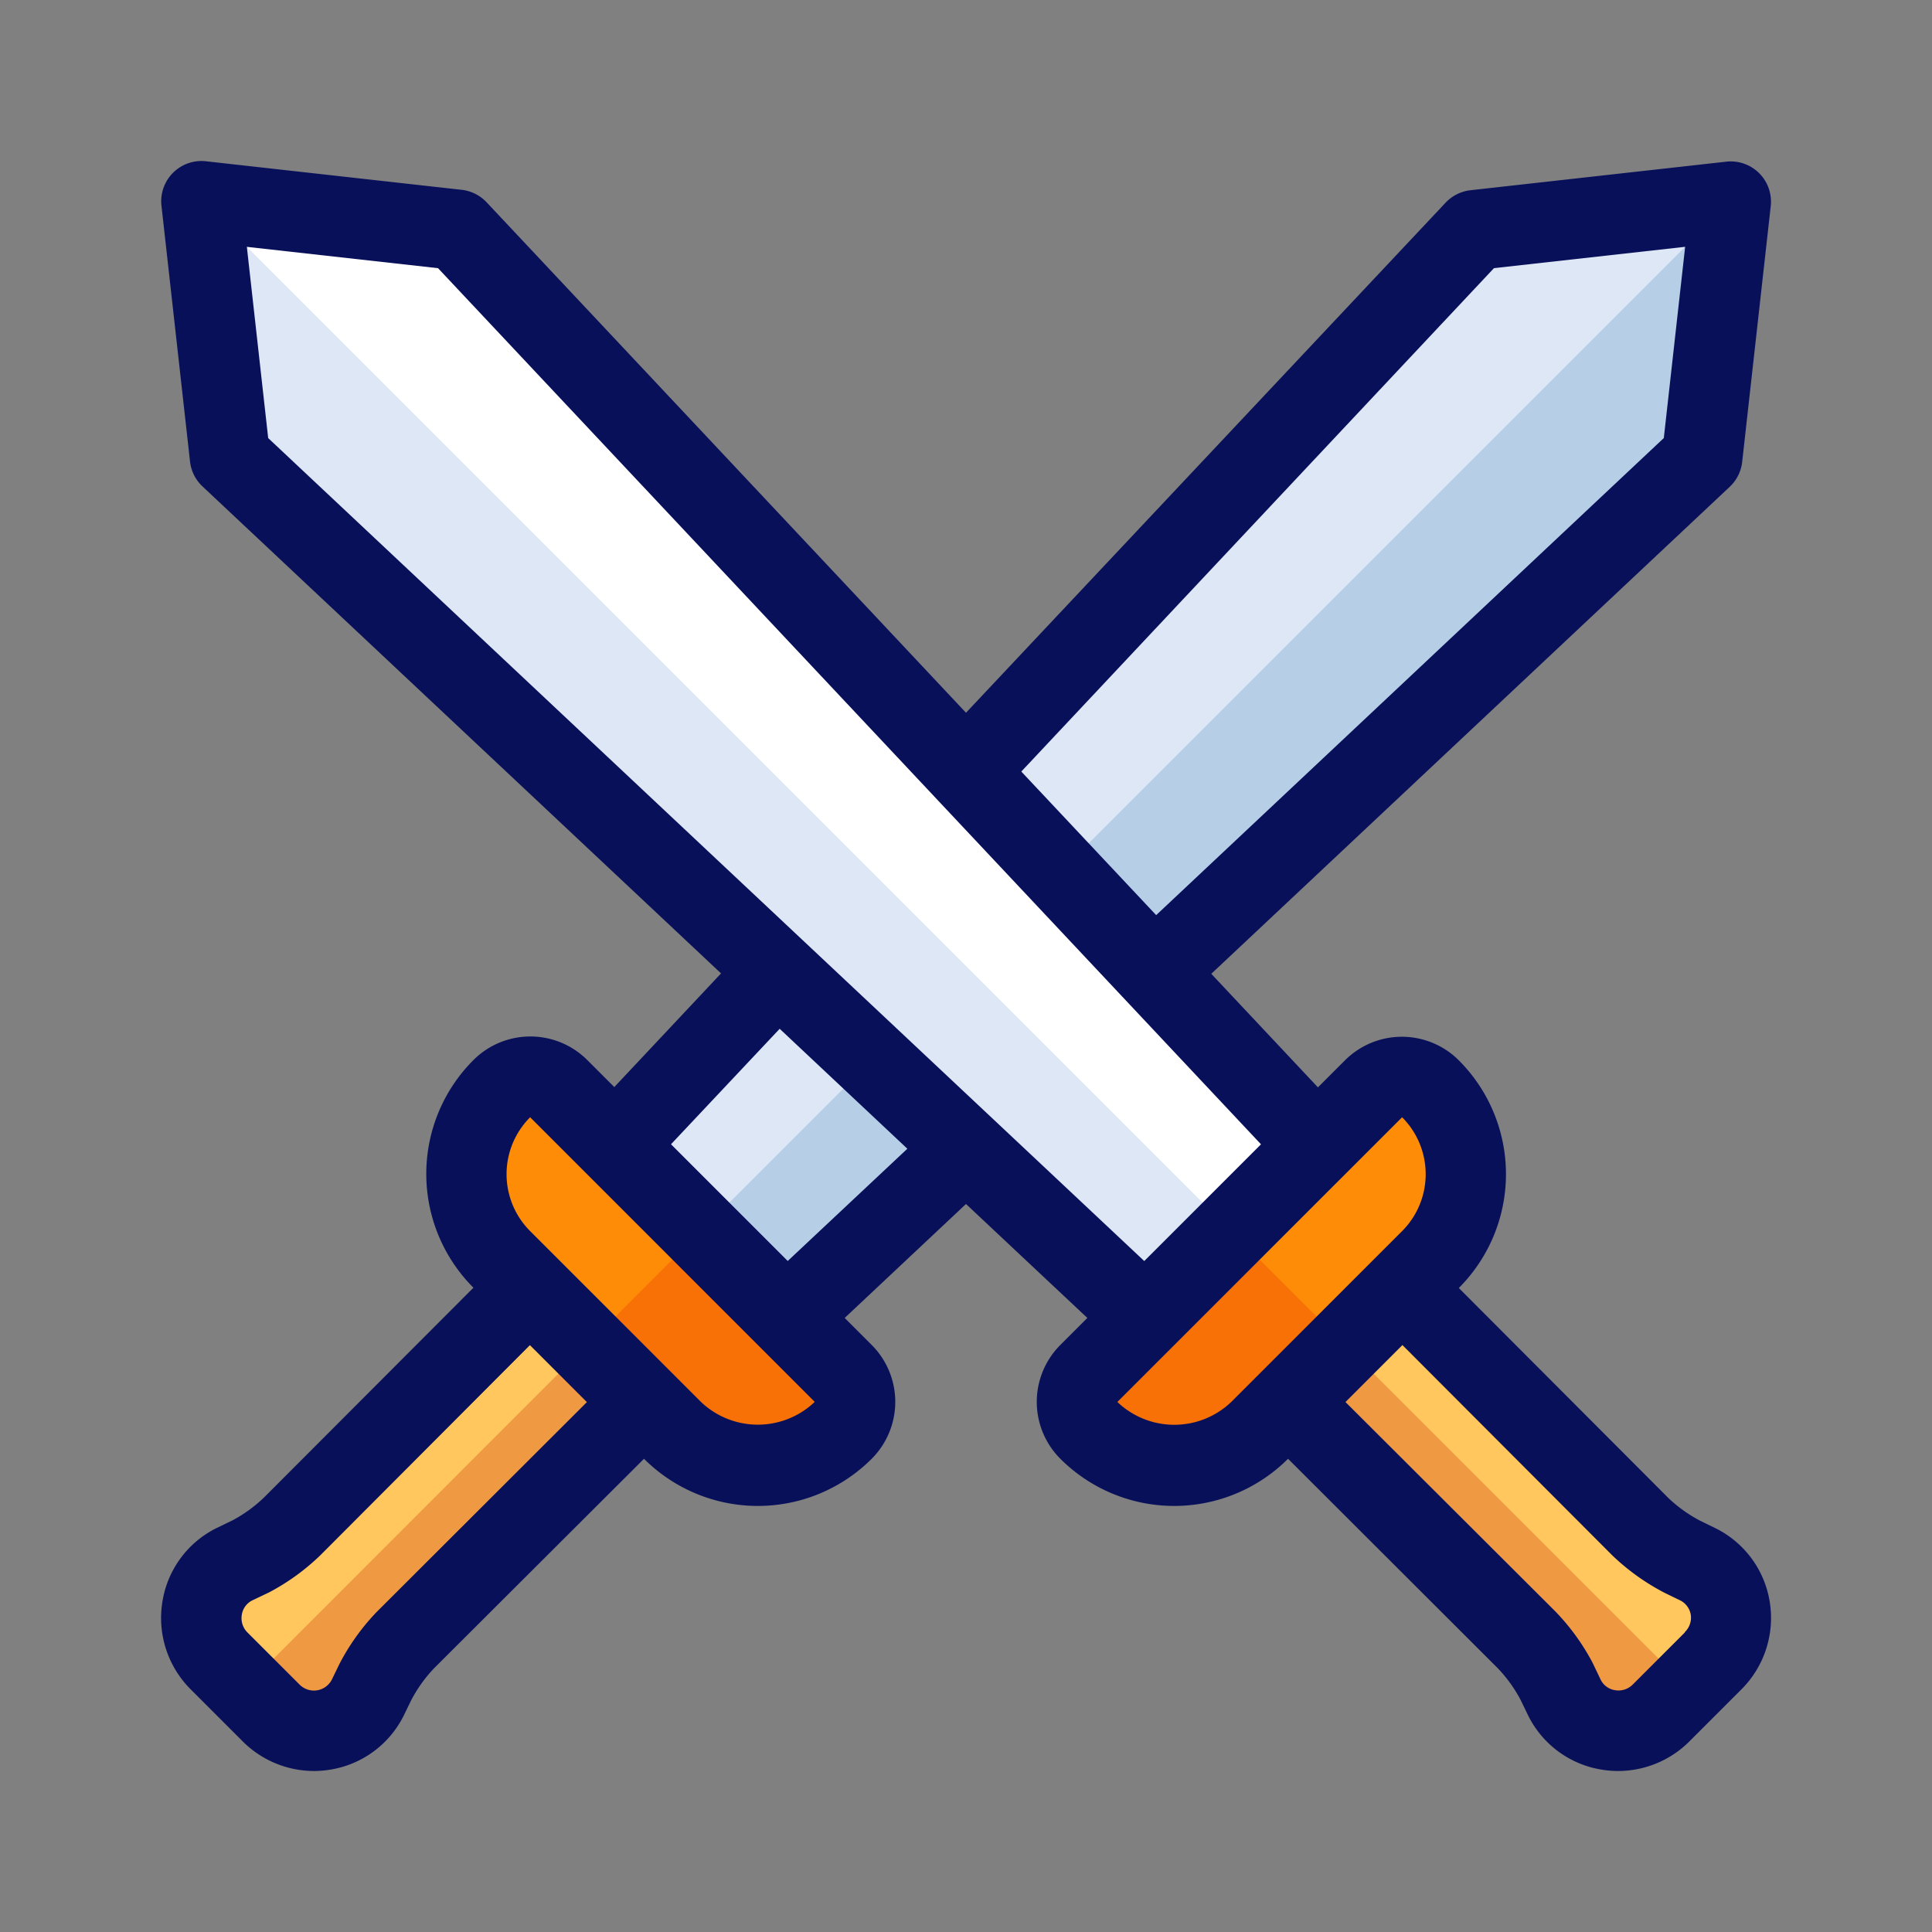 <?xml version="1.0" encoding="UTF-8" standalone="no"?> <svg id="Reference" xmlns="http://www.w3.org/2000/svg" viewBox="0 0 48 48"><rect x="0" y="0" width="48" height="48" fill="#808080" stroke="none"/><defs><style>.cls-1{fill:#dee7f6;}.cls-2{fill:#b6cee6;}.cls-3{fill:#ffc75d;}.cls-4{fill:#ef9943;}.cls-5{fill:#ff8c07;}.cls-6{fill:#f77106;}.cls-7{fill:#fff;}.cls-8{fill:#09105a;}</style></defs><polygon class="cls-1" points="19.55 32.721 42.29 11.36 43 5 36.64 5.71 15.28 28.451 19.55 32.721"/><polygon class="cls-2" points="19.55 32.721 42.29 11.36 43 5 43 5 17.415 30.585 19.55 32.721"/><path class="cls-3" d="M16,34.831l-5.92,5.91a4.513,4.513,0,0,0-.75,1.04l-.19.39a1.5,1.5,0,0,1-2.4.39l-1.3-1.3a1.5,1.5,0,0,1,.39-2.4l.39-.19a4.513,4.513,0,0,0,1.04-.75L13.169,32Z"/><path class="cls-4" d="M6.739,42.561a1.5,1.5,0,0,0,2.4-.39l.19-.39a4.513,4.513,0,0,1,.75-1.04L16,34.831l-1.415-1.415-8.495,8.5Z"/><path class="cls-5" d="M11,30H21a1,1,0,0,1,1,1v0a3,3,0,0,1-3,3H13a3,3,0,0,1-3-3v0a1,1,0,0,1,1-1Z" transform="translate(27.314 -1.94) rotate(45.001)"/><path class="cls-6" d="M14.585,33.415l2.121,2.121a3,3,0,0,0,4.243,0,1,1,0,0,0,0-1.414l-3.536-3.536Z"/><polygon class="cls-7" points="28.45 32.721 5.71 11.36 5 5 11.36 5.71 32.72 28.451 28.45 32.721"/><polygon class="cls-1" points="28.45 32.721 30.585 30.585 5 5 5.71 11.36 28.45 32.721"/><path class="cls-3" d="M32,34.831l5.92,5.91a4.513,4.513,0,0,1,.75,1.04l.19.39a1.5,1.5,0,0,0,2.4.39l1.3-1.3a1.5,1.5,0,0,0-.39-2.4l-.39-.19a4.513,4.513,0,0,1-1.04-.75L34.831,32Z"/><path class="cls-4" d="M33.416,33.416,32,34.831l5.92,5.91a4.513,4.513,0,0,1,.75,1.04l.19.39a1.5,1.5,0,0,0,2.4.39l.65-.65Z"/><path class="cls-5" d="M29,30h6a3,3,0,0,1,3,3v0a1,1,0,0,1-1,1H27a1,1,0,0,1-1-1v0a3,3,0,0,1,3-3Z" transform="translate(77.257 32) rotate(134.999)"/><path class="cls-6" d="M30.587,30.587l-3.536,3.535a1,1,0,0,0,0,1.414,3,3,0,0,0,4.243,0l2.121-2.121Z"/><path class="cls-8" d="M42.608,37.962l-.361-.176a3.493,3.493,0,0,1-.8-.572L36.244,32a4,4,0,0,0,0-5.656,2,2,0,0,0-2.829,0l-.671.671-2.65-2.821,12.881-12.1a1,1,0,0,0,.309-.618l.71-6.36a1,1,0,0,0-1.1-1.1l-6.36.71a1.006,1.006,0,0,0-.618.309L24,17.708,12.089,5.025a1.006,1.006,0,0,0-.618-.309l-6.36-.71a1,1,0,0,0-1.1,1.1l.71,6.36a1,1,0,0,0,.309.618l12.884,12.1-2.652,2.824-.671-.671a2,2,0,0,0-2.829,0,4,4,0,0,0,0,5.656L6.564,37.2a3.5,3.5,0,0,1-.781.569l-.4.194A2.472,2.472,0,0,0,4.034,39.8a2.506,2.506,0,0,0,.7,2.168l1.3,1.3A2.508,2.508,0,0,0,7.8,44a2.441,2.441,0,0,0,.4-.033,2.474,2.474,0,0,0,1.838-1.359l.176-.362a3.508,3.508,0,0,1,.572-.8L16,36.243a4,4,0,0,0,5.657,0,2,2,0,0,0,0-2.828l-.671-.671L24,29.913l3.015,2.831-.671.671a2,2,0,0,0,0,2.828,4,4,0,0,0,5.657,0l5.2,5.193a3.5,3.5,0,0,1,.57.782l.194.4A2.472,2.472,0,0,0,39.8,43.967a2.441,2.441,0,0,0,.4.033,2.508,2.508,0,0,0,1.769-.732l1.3-1.3a2.506,2.506,0,0,0,.7-2.168A2.474,2.474,0,0,0,42.608,37.962Zm-5.491-31.3,4.75-.53-.53,4.751L28.725,22.736l-3.351-3.567ZM9.362,40.045a5.537,5.537,0,0,0-.931,1.3l-.185.381a.5.5,0,0,1-.8.13l-1.3-1.3a.5.5,0,0,1-.139-.433.48.48,0,0,1,.26-.361l.419-.2a5.547,5.547,0,0,0,1.28-.929l5.2-5.213,1.415,1.415Zm8.052-5.216-4.243-4.243a2,2,0,0,1,0-2.828l7.071,7.071A2.048,2.048,0,0,1,17.414,34.829Zm2.157-3.5-2.9-2.9,2.7-2.869,3.172,2.98ZM6.663,10.884l-.53-4.751,4.75.53L31.329,28.43l-2.9,2.9Zm21.1,23.945,7.072-7.071a2,2,0,0,1,0,2.828l-4.243,4.243A2.048,2.048,0,0,1,27.758,34.829Zm14.1,5.725-1.3,1.3a.5.5,0,0,1-.433.139.48.48,0,0,1-.361-.26l-.2-.419a5.574,5.574,0,0,0-.929-1.281l-5.212-5.2,1.415-1.415,5.215,5.226a5.6,5.6,0,0,0,1.3.93l.381.185a.487.487,0,0,1,.269.366A.5.5,0,0,1,41.854,40.554Z"/></svg>